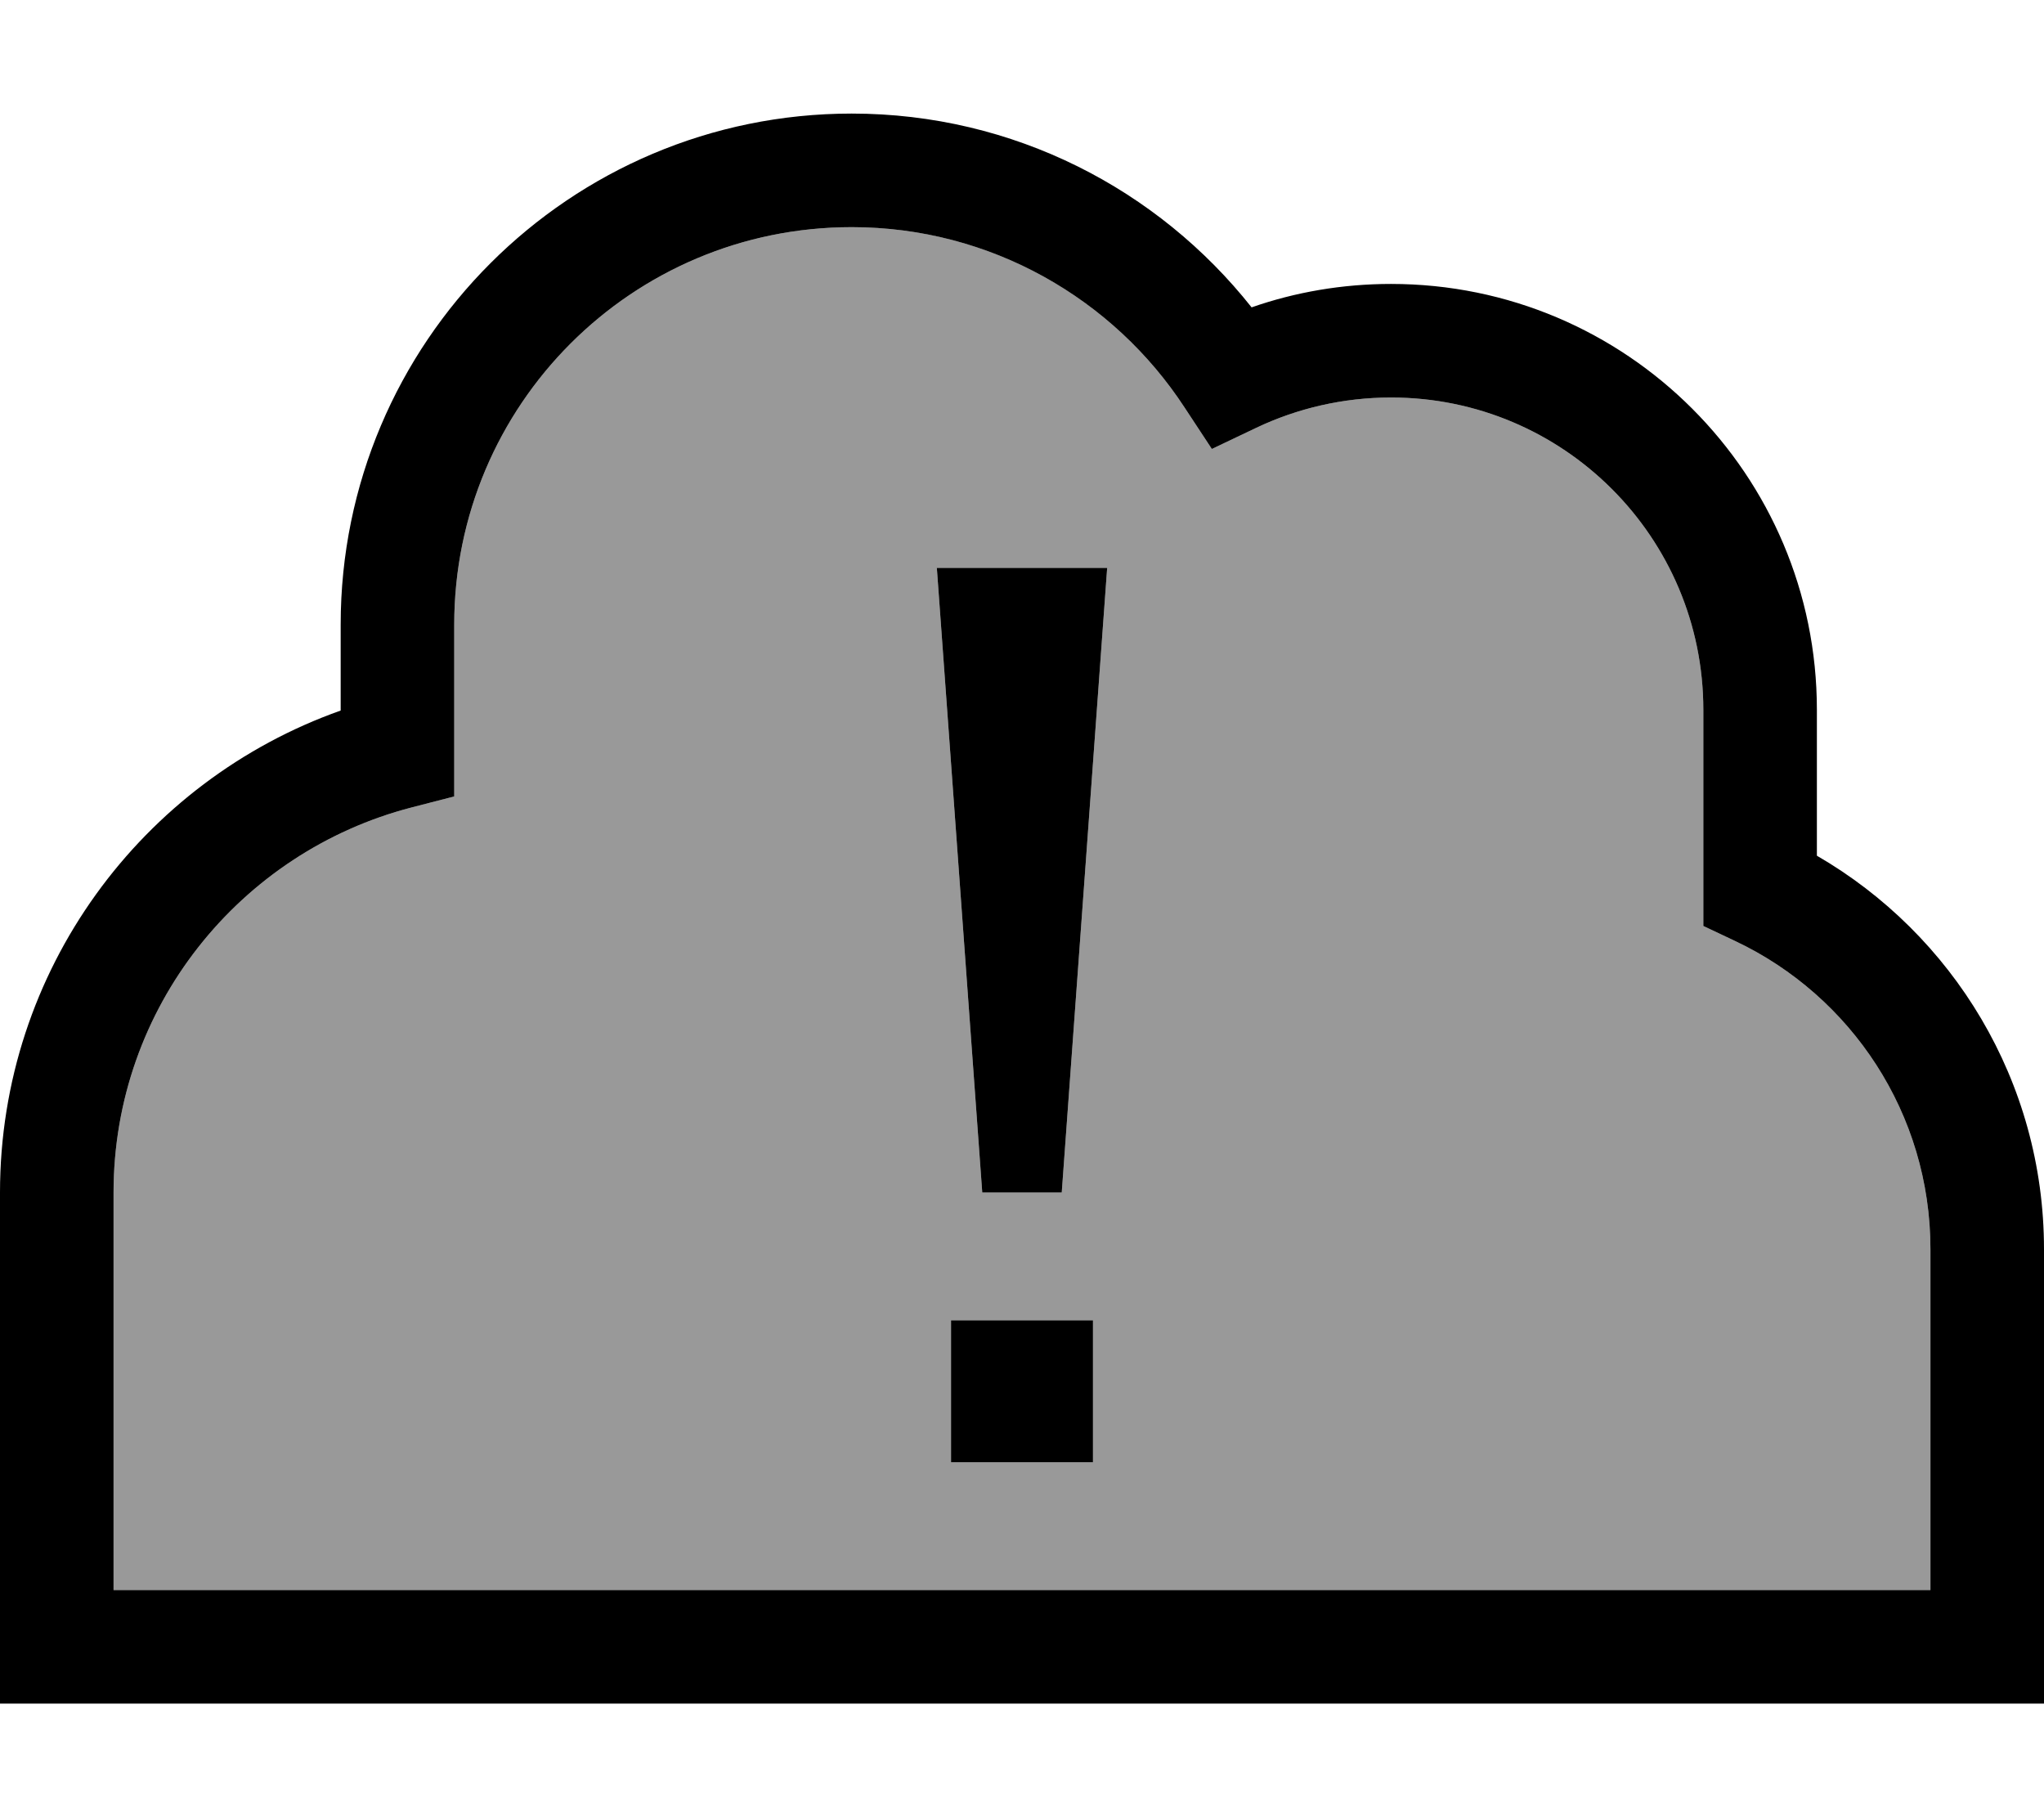 <svg xmlns="http://www.w3.org/2000/svg" viewBox="0 0 576 512"><!--! Font Awesome Pro 7.1.0 by @fontawesome - https://fontawesome.com License - https://fontawesome.com/license (Commercial License) Copyright 2025 Fonticons, Inc. --><path opacity=".4" fill="currentColor" d="M32 336l0 112 512 0 0-96c0-38.3-22.4-71.4-54.9-86.8l-9.1-4.3 0-60.9c0-48.6-39.4-88-88-88-13.6 0-26.5 3.1-37.9 8.5l-12.6 6-7.7-11.7c-20-30.6-54.5-50.8-93.8-50.8-61.9 0-112 50.1-112 112l0 48.4-12 3.1C67.7 240 32 283.8 32 336zM264 160l48 0-12.8 176-22.4 0-12.8-176zm4 212l40 0 0 40-40 0 0-40z"/><path fill="currentColor" d="M240 32c45.7 0 86.4 21.4 112.7 54.6 12.3-4.3 25.6-6.6 39.3-6.6 66.3 0 120 53.7 120 120l0 41.1c38.2 22.1 64 63.5 64 110.9l0 128-576 0 0-144c0-62.7 40.1-116 96-135.8L96 176C96 96.5 160.5 32 240 32zm0 32c-61.9 0-112 50.1-112 112l0 48.4-12 3.1C67.7 240 32 283.8 32 336l0 112 512 0 0-96c0-38.3-22.4-71.4-54.9-86.8l-9.1-4.3 0-60.9c0-48.6-39.4-88-88-88-13.6 0-26.5 3.1-37.9 8.5l-12.6 6-7.7-11.7C313.8 84.2 279.2 64 240 64zm68 348l-40 0 0-40 40 0 0 40zm-8.8-76l-22.4 0-12.8-176 48 0-12.8 176z"/></svg>
